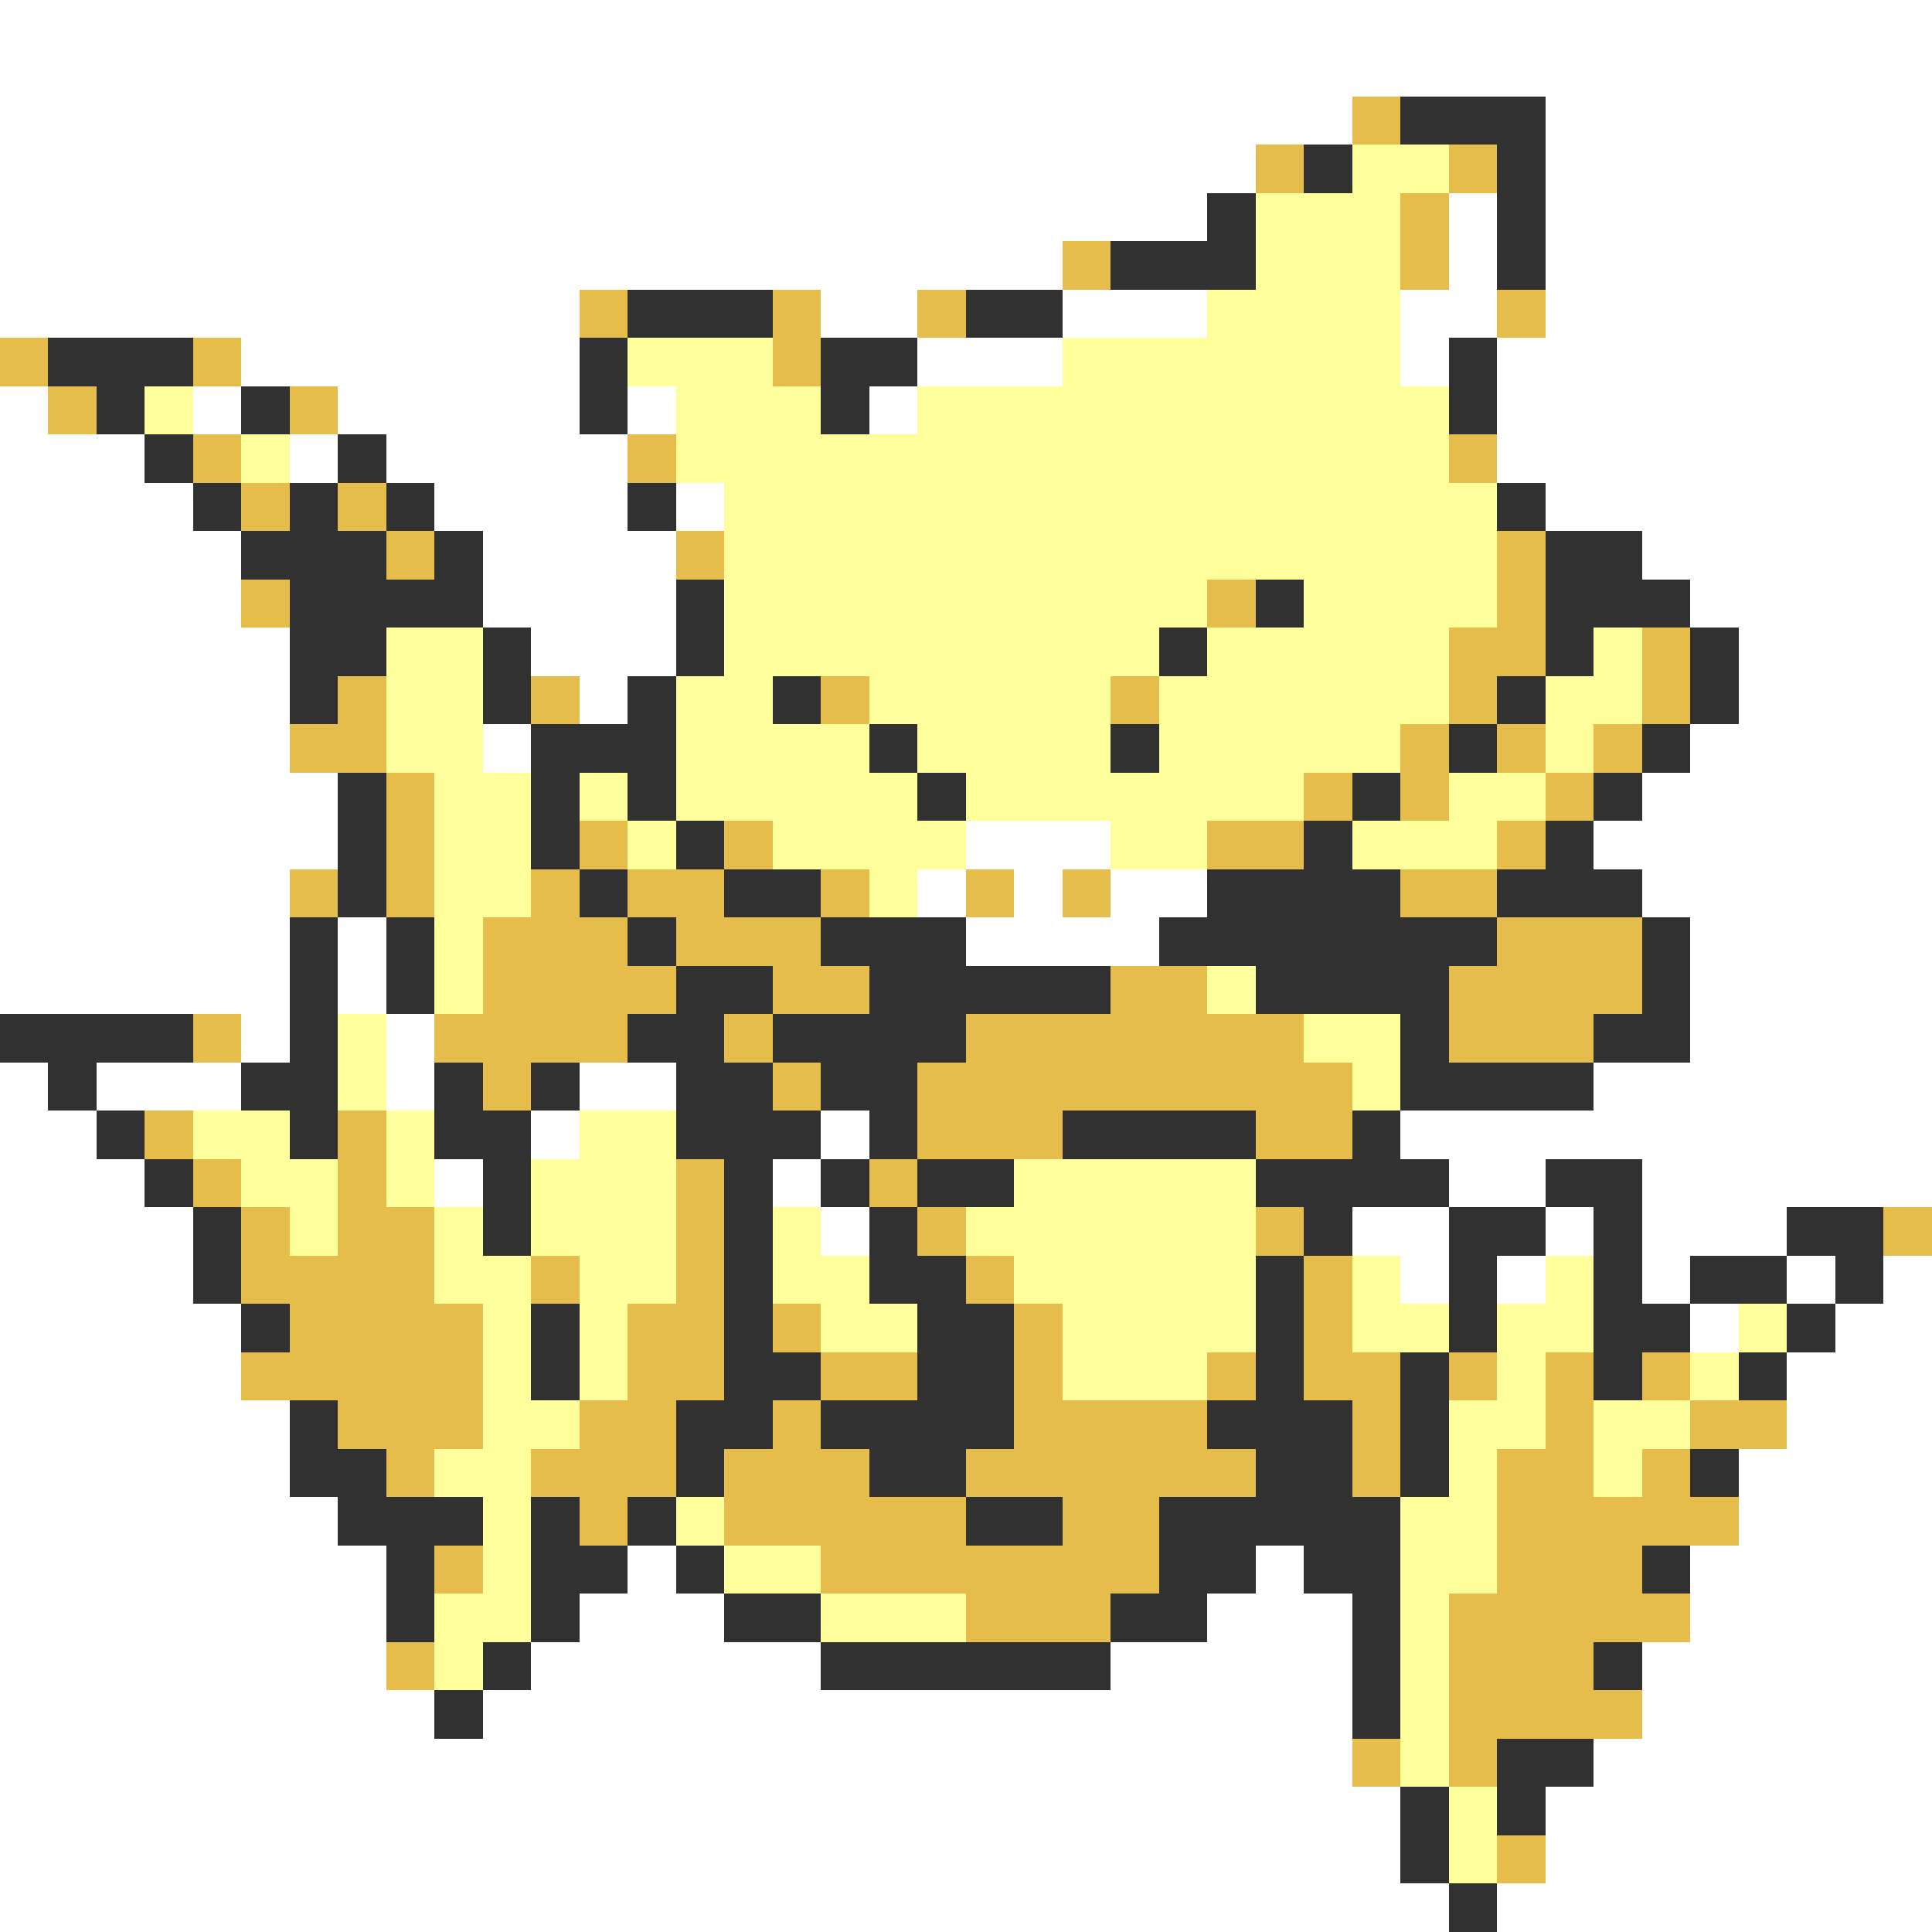 <svg xmlns="http://www.w3.org/2000/svg" viewBox="0 -0.5 40 40" shape-rendering="crispEdges">
<rect x="0" y="-0.5" width="40" height="40" fill="#808080" stroke="none"/>
<path stroke="#ffffff" d="M0 0h40M0 1h40M0 2h28M32 2h8M0 3h26M32 3h8M0 4h25M30 4h1M32 4h8M0 5h22M30 5h1M32 5h8M0 6h12M17 6h2M22 6h3M29 6h2M32 6h8M5 7h7M19 7h3M29 7h1M31 7h9M0 8h1M4 8h1M7 8h5M13 8h1M18 8h1M31 8h9M0 9h3M6 9h1M8 9h5M31 9h9M0 10h4M9 10h4M14 10h1M32 10h8M0 11h5M10 11h4M34 11h6M0 12h5M10 12h4M35 12h5M0 13h6M11 13h3M36 13h4M0 14h6M12 14h1M36 14h4M0 15h6M10 15h1M35 15h5M0 16h7M34 16h6M0 17h7M20 17h3M33 17h7M0 18h6M19 18h1M21 18h1M23 18h2M34 18h6M0 19h6M7 19h1M20 19h4M35 19h5M0 20h6M7 20h1M35 20h5M5 21h1M8 21h1M35 21h5M0 22h1M2 22h3M8 22h1M12 22h2M33 22h7M0 23h2M11 23h1M17 23h1M29 23h11M0 24h3M9 24h1M16 24h1M30 24h2M34 24h6M0 25h4M17 25h1M28 25h2M32 25h1M34 25h3M0 26h4M29 26h1M31 26h1M34 26h1M37 26h1M39 26h1M0 27h5M35 27h1M38 27h2M0 28h5M37 28h3M0 29h6M37 29h3M0 30h6M36 30h4M0 31h7M36 31h4M0 32h8M13 32h1M26 32h1M35 32h5M0 33h8M12 33h3M25 33h3M35 33h5M0 34h8M11 34h6M23 34h5M34 34h6M0 35h9M10 35h18M34 35h6M0 36h28M33 36h7M0 37h29M32 37h8M0 38h29M32 38h8M0 39h30M31 39h9" />
<path stroke="#e6bd4a" d="M28 2h1M26 3h1M30 3h1M29 4h1M22 5h1M29 5h1M12 6h1M16 6h1M19 6h1M31 6h1M0 7h1M4 7h1M16 7h1M1 8h1M6 8h1M4 9h1M13 9h1M30 9h1M5 10h1M7 10h1M8 11h1M14 11h1M31 11h1M5 12h1M25 12h1M31 12h1M30 13h2M34 13h1M7 14h1M11 14h1M17 14h1M23 14h1M30 14h1M34 14h1M6 15h2M29 15h1M31 15h1M33 15h1M8 16h1M27 16h1M29 16h1M32 16h1M8 17h1M12 17h1M15 17h1M25 17h2M31 17h1M6 18h1M8 18h1M11 18h1M13 18h2M17 18h1M20 18h1M22 18h1M29 18h2M10 19h3M14 19h3M31 19h3M10 20h4M16 20h2M23 20h2M30 20h4M4 21h1M9 21h4M15 21h1M20 21h7M30 21h3M10 22h1M16 22h1M19 22h9M3 23h1M7 23h1M19 23h3M26 23h2M4 24h1M7 24h1M14 24h1M18 24h1M5 25h1M7 25h2M14 25h1M19 25h1M26 25h1M39 25h1M5 26h4M11 26h1M14 26h1M20 26h1M27 26h1M6 27h4M13 27h2M16 27h1M21 27h1M27 27h1M5 28h5M13 28h2M17 28h2M21 28h1M25 28h1M27 28h2M30 28h1M32 28h1M34 28h1M7 29h3M12 29h2M16 29h1M21 29h4M28 29h1M32 29h1M35 29h2M8 30h1M11 30h3M15 30h3M20 30h6M28 30h1M31 30h2M34 30h1M12 31h1M15 31h5M22 31h2M31 31h5M9 32h1M17 32h7M31 32h3M20 33h3M30 33h5M8 34h1M30 34h3M30 35h4M28 36h1M30 36h1M31 38h1" />
<path stroke="#313131" d="M29 2h3M27 3h1M31 3h1M25 4h1M31 4h1M23 5h3M31 5h1M13 6h3M20 6h2M1 7h3M12 7h1M17 7h2M30 7h1M2 8h1M5 8h1M12 8h1M17 8h1M30 8h1M3 9h1M7 9h1M4 10h1M6 10h1M8 10h1M13 10h1M31 10h1M5 11h3M9 11h1M32 11h2M6 12h4M14 12h1M26 12h1M32 12h3M6 13h2M10 13h1M14 13h1M24 13h1M32 13h1M35 13h1M6 14h1M10 14h1M13 14h1M16 14h1M31 14h1M35 14h1M11 15h3M18 15h1M23 15h1M30 15h1M34 15h1M7 16h1M11 16h1M13 16h1M19 16h1M28 16h1M33 16h1M7 17h1M11 17h1M14 17h1M27 17h1M32 17h1M7 18h1M12 18h1M15 18h2M25 18h4M31 18h3M6 19h1M8 19h1M13 19h1M17 19h3M24 19h7M34 19h1M6 20h1M8 20h1M14 20h2M18 20h5M26 20h4M34 20h1M0 21h4M6 21h1M13 21h2M16 21h4M29 21h1M33 21h2M1 22h1M5 22h2M9 22h1M11 22h1M14 22h2M17 22h2M29 22h4M2 23h1M6 23h1M9 23h2M14 23h3M18 23h1M22 23h4M28 23h1M3 24h1M10 24h1M15 24h1M17 24h1M19 24h2M26 24h4M32 24h2M4 25h1M10 25h1M15 25h1M18 25h1M27 25h1M30 25h2M33 25h1M37 25h2M4 26h1M15 26h1M18 26h2M26 26h1M30 26h1M33 26h1M35 26h2M38 26h1M5 27h1M11 27h1M15 27h1M19 27h2M26 27h1M30 27h1M33 27h2M37 27h1M11 28h1M15 28h2M19 28h2M26 28h1M29 28h1M33 28h1M36 28h1M6 29h1M14 29h2M17 29h4M25 29h3M29 29h1M6 30h2M14 30h1M18 30h2M26 30h2M29 30h1M35 30h1M7 31h3M11 31h1M13 31h1M20 31h2M24 31h5M8 32h1M11 32h2M14 32h1M24 32h2M27 32h2M34 32h1M8 33h1M11 33h1M15 33h2M23 33h2M28 33h1M10 34h1M17 34h6M28 34h1M33 34h1M9 35h1M28 35h1M31 36h2M29 37h1M31 37h1M29 38h1M30 39h1" />
<path stroke="#ffff9c" d="M28 3h2M26 4h3M26 5h3M25 6h4M13 7h3M22 7h7M3 8h1M14 8h3M19 8h11M5 9h1M14 9h16M15 10h16M15 11h16M15 12h10M27 12h4M8 13h2M15 13h9M25 13h5M33 13h1M8 14h2M14 14h2M18 14h5M24 14h6M32 14h2M8 15h2M14 15h4M19 15h4M24 15h5M32 15h1M9 16h2M12 16h1M14 16h5M20 16h7M30 16h2M9 17h2M13 17h1M16 17h4M23 17h2M28 17h3M9 18h2M18 18h1M9 19h1M9 20h1M25 20h1M7 21h1M27 21h2M7 22h1M28 22h1M4 23h2M8 23h1M12 23h2M5 24h2M8 24h1M11 24h3M21 24h5M6 25h1M9 25h1M11 25h3M16 25h1M20 25h6M9 26h2M12 26h2M16 26h2M21 26h5M28 26h1M32 26h1M10 27h1M12 27h1M17 27h2M22 27h4M28 27h2M31 27h2M36 27h1M10 28h1M12 28h1M22 28h3M31 28h1M35 28h1M10 29h2M30 29h2M33 29h2M9 30h2M30 30h1M33 30h1M10 31h1M14 31h1M29 31h2M10 32h1M15 32h2M29 32h2M9 33h2M17 33h3M29 33h1M9 34h1M29 34h1M29 35h1M29 36h1M30 37h1M30 38h1" />
</svg>